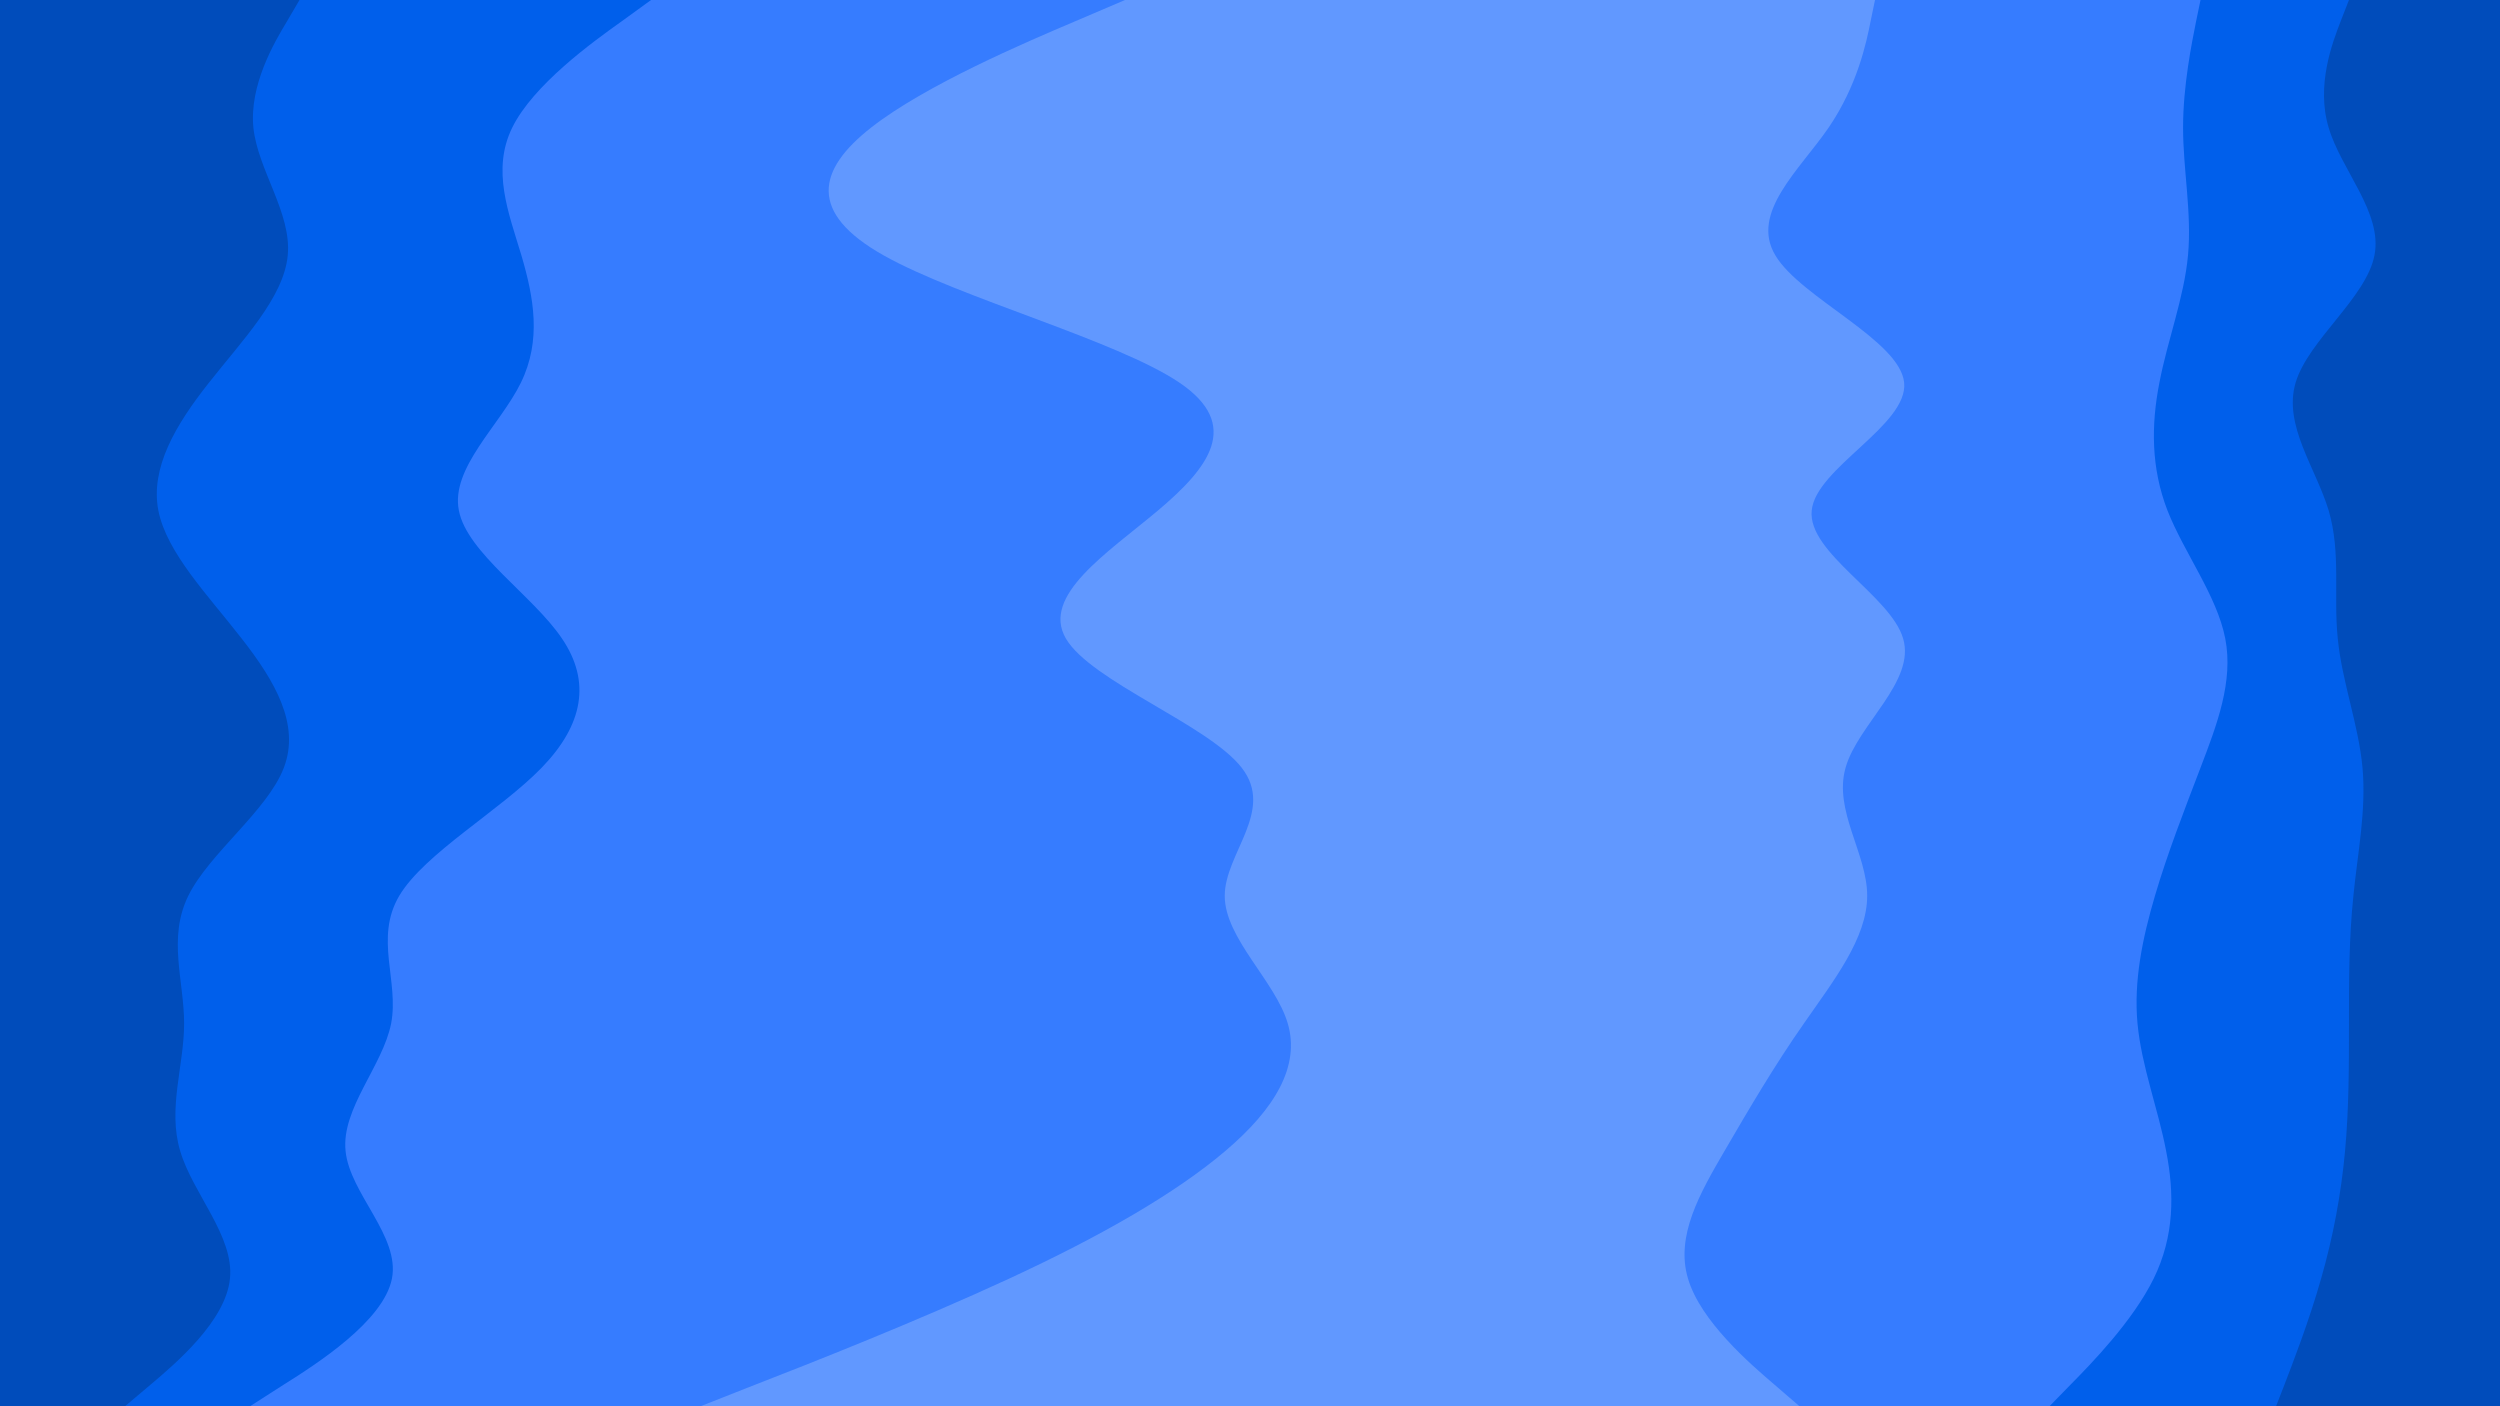 <svg id="visual" viewBox="0 0 960 540" width="960" height="540" xmlns="http://www.w3.org/2000/svg" xmlns:xlink="http://www.w3.org/1999/xlink" version="1.1"><path d="M873 540L876.2 531.8C879.3 523.7 885.7 507.3 890.3 491C895 474.7 898 458.3 899.5 442C901 425.7 901 409.3 901 393C901 376.7 901 360.3 902.7 344C904.3 327.7 907.7 311.3 906.2 294.8C904.7 278.3 898.3 261.7 896.7 245.2C895 228.7 898 212.3 893.2 196C888.3 179.7 875.7 163.3 880.5 147C885.3 130.7 907.7 114.3 910.8 98C914 81.7 898 65.3 893.2 49C888.3 32.7 894.7 16.3 897.8 8.2L901 0L960 0L960 8.2C960 16.3 960 32.7 960 49C960 65.3 960 81.7 960 98C960 114.3 960 130.7 960 147C960 163.3 960 179.7 960 196C960 212.3 960 228.7 960 245.2C960 261.7 960 278.3 960 294.8C960 311.3 960 327.7 960 344C960 360.3 960 376.7 960 393C960 409.3 960 425.7 960 442C960 458.3 960 474.7 960 491C960 507.3 960 523.7 960 531.8L960 540Z" fill="#004cbb"></path><path d="M786 540L794 531.8C802 523.7 818 507.3 826 491C834 474.7 834 458.3 830.8 442C827.7 425.7 821.3 409.3 819.8 393C818.3 376.7 821.7 360.3 826.5 344C831.3 327.7 837.7 311.3 844 294.8C850.3 278.3 856.7 261.7 853.5 245.2C850.3 228.7 837.7 212.3 831.3 196C825 179.7 825 163.3 828.2 147C831.3 130.7 837.7 114.3 839.2 98C840.7 81.7 837.3 65.3 837.3 49C837.3 32.7 840.7 16.3 842.3 8.2L844 0L902 0L898.8 8.2C895.7 16.3 889.3 32.7 894.2 49C899 65.3 915 81.7 911.8 98C908.7 114.3 886.3 130.7 881.5 147C876.7 163.3 889.3 179.7 894.2 196C899 212.3 896 228.7 897.7 245.2C899.3 261.7 905.7 278.3 907.2 294.8C908.7 311.3 905.3 327.7 903.7 344C902 360.3 902 376.7 902 393C902 409.3 902 425.7 900.5 442C899 458.3 896 474.7 891.3 491C886.7 507.3 880.3 523.7 877.2 531.8L874 540Z" fill="#005feb"></path><path d="M690 540L680.5 531.8C671 523.7 652 507.3 647.2 491C642.3 474.7 651.7 458.3 661.2 442C670.7 425.7 680.3 409.3 691.7 393C703 376.7 716 360.3 716 344C716 327.7 703 311.3 707.7 294.8C712.3 278.3 734.7 261.7 729.8 245.2C725 228.7 693 212.3 694.7 196C696.3 179.7 731.7 163.3 730.2 147C728.7 130.7 690.3 114.3 680.7 98C671 81.7 690 65.3 701.2 49C712.3 32.7 715.7 16.3 717.3 8.2L719 0L845 0L843.3 8.2C841.7 16.3 838.3 32.7 838.3 49C838.3 65.3 841.7 81.7 840.2 98C838.7 114.3 832.3 130.7 829.2 147C826 163.3 826 179.7 832.3 196C838.7 212.3 851.3 228.7 854.5 245.2C857.7 261.7 851.3 278.3 845 294.8C838.7 311.3 832.3 327.7 827.5 344C822.7 360.3 819.3 376.7 820.8 393C822.3 409.3 828.7 425.7 831.8 442C835 458.3 835 474.7 827 491C819 507.3 803 523.7 795 531.8L787 540Z" fill="#367cff"></path><path d="M594 540L584.5 531.8C575 523.7 556 507.3 556 491C556 474.7 575 458.3 594.2 442C613.3 425.7 632.7 409.3 642.3 393C652 376.7 652 360.3 645.5 344C639 327.7 626 311.3 627.5 294.8C629 278.3 645 261.7 635.5 245.2C626 228.7 591 212.3 592.7 196C594.3 179.7 632.7 163.3 631 147C629.3 130.7 587.7 114.3 587.7 98C587.7 81.7 629.3 65.3 648.5 49C667.7 32.7 664.3 16.3 662.7 8.2L661 0L720 0L718.3 8.2C716.7 16.3 713.3 32.7 702.2 49C691 65.3 672 81.7 681.7 98C691.3 114.3 729.7 130.7 731.2 147C732.7 163.3 697.3 179.7 695.7 196C694 212.3 726 228.7 730.8 245.2C735.7 261.7 713.3 278.3 708.7 294.8C704 311.3 717 327.7 717 344C717 360.3 704 376.7 692.7 393C681.3 409.3 671.7 425.7 662.2 442C652.7 458.3 643.3 474.7 648.2 491C653 507.3 672 523.7 681.5 531.8L691 540Z" fill="#6198ff"></path><path d="M268 540L288.8 531.8C309.7 523.7 351.3 507.3 386.5 491C421.7 474.7 450.3 458.3 469.5 442C488.7 425.7 498.3 409.3 493.5 393C488.7 376.7 469.3 360.3 469.3 344C469.3 327.7 488.7 311.3 475.8 294.8C463 278.3 418 261.7 408.3 245.2C398.7 228.7 424.3 212.3 443.7 196C463 179.7 476 163.3 452 147C428 130.7 367 114.3 338.2 98C309.3 81.7 312.7 65.3 333.5 49C354.3 32.7 392.7 16.3 411.8 8.2L431 0L662 0L663.7 8.2C665.3 16.3 668.7 32.7 649.5 49C630.3 65.3 588.7 81.7 588.7 98C588.7 114.3 630.3 130.7 632 147C633.7 163.3 595.3 179.7 593.7 196C592 212.3 627 228.7 636.5 245.2C646 261.7 630 278.3 628.5 294.8C627 311.3 640 327.7 646.5 344C653 360.3 653 376.7 643.3 393C633.7 409.3 614.3 425.7 595.2 442C576 458.3 557 474.7 557 491C557 507.3 576 523.7 585.5 531.8L595 540Z" fill="#6198ff"></path><path d="M95 540L107.8 531.8C120.7 523.7 146.3 507.3 149.5 491C152.7 474.7 133.3 458.3 131.7 442C130 425.7 146 409.3 149.2 393C152.3 376.7 142.7 360.3 152.3 344C162 327.7 191 311.3 207 294.8C223 278.3 226 261.7 214.8 245.2C203.7 228.7 178.3 212.3 175.2 196C172 179.7 191 163.3 199 147C207 130.7 204 114.3 199.2 98C194.3 81.7 187.7 65.3 195.7 49C203.7 32.7 226.3 16.3 237.7 8.2L249 0L432 0L412.8 8.2C393.7 16.3 355.3 32.7 334.5 49C313.7 65.3 310.3 81.7 339.2 98C368 114.3 429 130.7 453 147C477 163.3 464 179.7 444.7 196C425.3 212.3 399.7 228.7 409.3 245.2C419 261.7 464 278.3 476.8 294.8C489.7 311.3 470.3 327.7 470.3 344C470.3 360.3 489.7 376.7 494.5 393C499.3 409.3 489.7 425.7 470.5 442C451.3 458.3 422.7 474.7 387.5 491C352.3 507.3 310.7 523.7 289.8 531.8L269 540Z" fill="#367cff"></path><path d="M47 540L56.7 531.8C66.3 523.7 85.7 507.3 87.3 491C89 474.7 73 458.3 68.2 442C63.3 425.7 69.7 409.3 69.7 393C69.7 376.7 63.3 360.3 71.3 344C79.3 327.7 101.7 311.3 108 294.8C114.3 278.3 104.7 261.7 91.8 245.2C79 228.7 63 212.3 59.8 196C56.7 179.7 66.3 163.3 79.2 147C92 130.7 108 114.3 109.5 98C111 81.7 98 65.3 96.3 49C94.7 32.7 104.3 16.3 109.2 8.2L114 0L250 0L238.7 8.2C227.3 16.3 204.7 32.7 196.7 49C188.7 65.3 195.3 81.7 200.2 98C205 114.3 208 130.7 200 147C192 163.3 173 179.7 176.2 196C179.3 212.3 204.7 228.7 215.8 245.2C227 261.7 224 278.3 208 294.8C192 311.3 163 327.7 153.3 344C143.7 360.3 153.3 376.7 150.2 393C147 409.3 131 425.7 132.7 442C134.3 458.3 153.7 474.7 150.5 491C147.3 507.3 121.7 523.7 108.8 531.8L96 540Z" fill="#005feb"></path><path d="M0 540L0 531.8C0 523.7 0 507.3 0 491C0 474.7 0 458.3 0 442C0 425.7 0 409.3 0 393C0 376.7 0 360.3 0 344C0 327.7 0 311.3 0 294.8C0 278.3 0 261.7 0 245.2C0 228.7 0 212.3 0 196C0 179.7 0 163.3 0 147C0 130.7 0 114.3 0 98C0 81.7 0 65.3 0 49C0 32.7 0 16.3 0 8.2L0 0L115 0L110.2 8.2C105.3 16.3 95.7 32.7 97.3 49C99 65.3 112 81.7 110.5 98C109 114.3 93 130.7 80.2 147C67.3 163.3 57.7 179.7 60.8 196C64 212.3 80 228.7 92.8 245.2C105.7 261.7 115.3 278.3 109 294.8C102.7 311.3 80.3 327.7 72.3 344C64.3 360.3 70.7 376.7 70.7 393C70.7 409.3 64.3 425.7 69.2 442C74 458.3 90 474.7 88.3 491C86.7 507.3 67.3 523.7 57.7 531.8L48 540Z" fill="#004cbb"></path></svg>